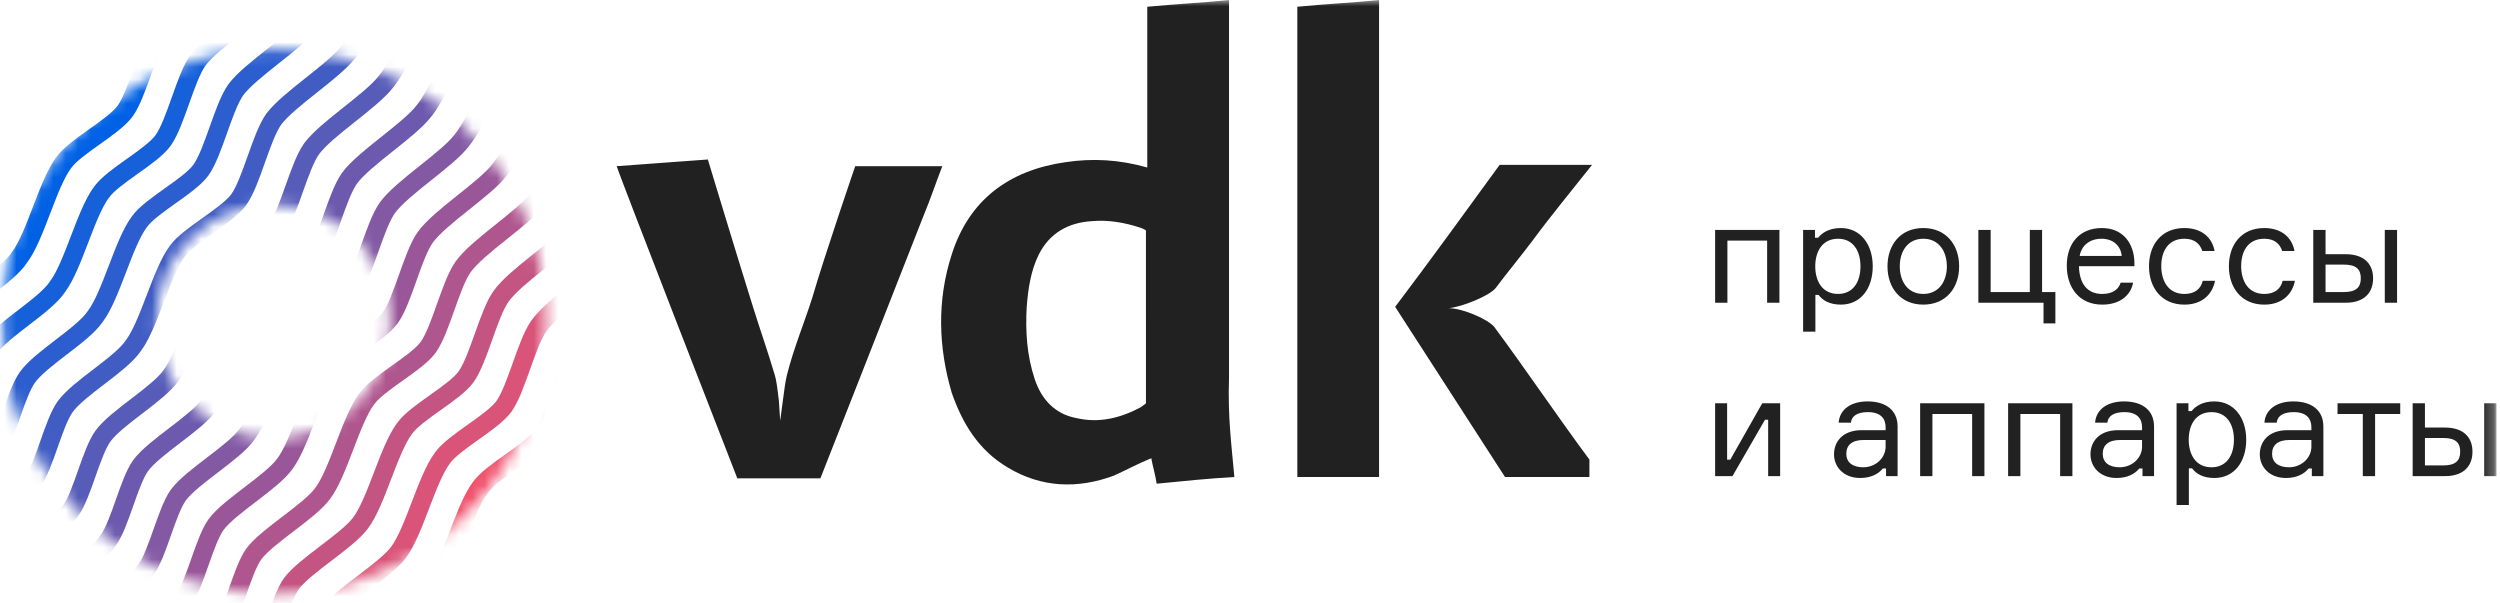 <svg xmlns="http://www.w3.org/2000/svg" xmlns:xlink="http://www.w3.org/1999/xlink" width="203" height="49" viewBox="0 0 203 49">
    <rect x="0" y="0" width="203" height="49" fill="#333333" stroke="none"/>
    <defs>
        <path id="prefix__a" d="M0 0H203V49H0z"/>
        <path id="prefix__c" d="M0 73.098L213.713 73.098 213.713 0.414 0 0.414z"/>
        <path id="prefix__e" d="M.233 22.186c0 12.221 9.907 22.13 22.129 22.13 12.221 0 22.13-9.909 22.13-22.13 0-12.222-9.909-22.13-22.13-22.13C10.14.057.232 9.965.232 22.187m12.654 0c0-5.233 4.243-9.476 9.476-9.476 5.233 0 9.475 4.243 9.475 9.476 0 5.233-4.242 9.475-9.475 9.475s-9.476-4.242-9.476-9.475"/>
        <path id="prefix__g" d="M.233 22.186c0 12.221 9.907 22.13 22.129 22.13 12.221 0 22.13-9.909 22.13-22.13 0-12.222-9.909-22.13-22.13-22.13C10.14.057.232 9.965.232 22.187m12.654 0c0-5.233 4.243-9.476 9.476-9.476 5.233 0 9.475 4.243 9.475 9.476 0 5.233-4.242 9.475-9.475 9.475s-9.476-4.242-9.476-9.475"/>
        <path id="prefix__i" d="M.233 22.186c0 12.221 9.907 22.13 22.129 22.13 12.221 0 22.13-9.909 22.13-22.13 0-12.222-9.909-22.13-22.13-22.13C10.14.057.232 9.965.232 22.187m12.654 0c0-5.233 4.243-9.476 9.476-9.476 5.233 0 9.475 4.243 9.475 9.476 0 5.233-4.242 9.475-9.475 9.475s-9.476-4.242-9.476-9.475"/>
        <path id="prefix__k" d="M.233 22.186c0 12.221 9.907 22.13 22.129 22.13 12.221 0 22.13-9.909 22.13-22.13 0-12.222-9.909-22.13-22.13-22.13C10.14.057.232 9.965.232 22.187m12.654 0c0-5.233 4.243-9.476 9.476-9.476 5.233 0 9.475 4.243 9.475 9.476 0 5.233-4.242 9.475-9.475 9.475s-9.476-4.242-9.476-9.475"/>
        <path id="prefix__m" d="M.233 22.186c0 12.221 9.907 22.13 22.129 22.13 12.221 0 22.13-9.909 22.13-22.13 0-12.222-9.909-22.13-22.13-22.13C10.14.057.232 9.965.232 22.187m12.654 0c0-5.233 4.243-9.476 9.476-9.476 5.233 0 9.475 4.243 9.475 9.476 0 5.233-4.242 9.475-9.475 9.475s-9.476-4.242-9.476-9.475"/>
        <path id="prefix__o" d="M.233 22.186c0 12.221 9.907 22.13 22.129 22.13 12.221 0 22.13-9.909 22.13-22.13 0-12.222-9.909-22.13-22.13-22.13C10.14.057.232 9.965.232 22.187m12.654 0c0-5.233 4.243-9.476 9.476-9.476 5.233 0 9.475 4.243 9.475 9.476 0 5.233-4.242 9.475-9.475 9.475s-9.476-4.242-9.476-9.475"/>
        <path id="prefix__q" d="M.233 22.186c0 12.221 9.907 22.13 22.129 22.13 12.221 0 22.13-9.909 22.13-22.13 0-12.222-9.909-22.13-22.13-22.13C10.14.057.232 9.965.232 22.187m12.654 0c0-5.233 4.243-9.476 9.476-9.476 5.233 0 9.475 4.243 9.475 9.476 0 5.233-4.242 9.475-9.475 9.475s-9.476-4.242-9.476-9.475"/>
        <path id="prefix__s" d="M.233 22.186c0 12.221 9.907 22.13 22.129 22.13 12.221 0 22.13-9.909 22.13-22.13 0-12.222-9.909-22.13-22.13-22.13C10.14.057.232 9.965.232 22.187m12.654 0c0-5.233 4.243-9.476 9.476-9.476 5.233 0 9.475 4.243 9.475 9.476 0 5.233-4.242 9.475-9.475 9.475s-9.476-4.242-9.476-9.475"/>
        <path id="prefix__u" d="M.233 22.186c0 12.221 9.907 22.13 22.129 22.13 12.221 0 22.13-9.909 22.13-22.13 0-12.222-9.909-22.13-22.13-22.13C10.14.057.232 9.965.232 22.187m12.654 0c0-5.233 4.243-9.476 9.476-9.476 5.233 0 9.475 4.243 9.475 9.476 0 5.233-4.242 9.475-9.475 9.475s-9.476-4.242-9.476-9.475"/>
        <path id="prefix__w" d="M.233 22.186c0 12.221 9.907 22.13 22.129 22.13 12.221 0 22.13-9.909 22.13-22.13 0-12.222-9.909-22.13-22.13-22.13C10.14.057.232 9.965.232 22.187m12.654 0c0-5.233 4.243-9.476 9.476-9.476 5.233 0 9.475 4.243 9.475 9.476 0 5.233-4.242 9.475-9.475 9.475s-9.476-4.242-9.476-9.475"/>
        <path id="prefix__y" d="M.233 22.186c0 12.221 9.907 22.13 22.129 22.13 12.221 0 22.13-9.909 22.13-22.13 0-12.222-9.909-22.13-22.13-22.13C10.14.057.232 9.965.232 22.187m12.654 0c0-5.233 4.243-9.476 9.476-9.476 5.233 0 9.475 4.243 9.475 9.476 0 5.233-4.242 9.475-9.475 9.475s-9.476-4.242-9.476-9.475"/>
        <path id="prefix__A" d="M.233 22.186c0 12.221 9.907 22.13 22.129 22.13 12.221 0 22.13-9.909 22.13-22.13 0-12.222-9.909-22.13-22.13-22.13C10.14.057.232 9.965.232 22.187m12.654 0c0-5.233 4.243-9.476 9.476-9.476 5.233 0 9.475 4.243 9.475 9.476 0 5.233-4.242 9.475-9.475 9.475s-9.476-4.242-9.476-9.475"/>
    </defs>
    <g fill="none" fill-rule="evenodd">
        <mask id="prefix__b" fill="#fff">
            <use xlink:href="#prefix__a"/>
        </mask>
        <use fill="#FFF" xlink:href="#prefix__a"/>
        <g mask="url(#prefix__b)">
            <g>
                <g transform="translate(-11 -11) translate(0 .488)">
                    <path fill="#212121" d="M104.05 36.299v-7.072s-.108-.108-.434-.217c-1.306-.435-2.612-.653-3.917-.544-1.958.109-3.481.979-4.352 2.72-.652 1.304-.87 2.829-.978 4.242-.11 1.958 0 3.916.652 5.875.544 1.632 1.633 2.829 3.373 3.155 1.849.435 3.59 0 5.222-.871.326-.217.435-.326.435-.326v-6.962zm7.18 12.945c-1.958.11-4.133.327-6.31.544-.107-.761-.325-1.414-.435-2.067-1.087.436-2.067.979-3.046 1.415-2.936 1.087-5.874.98-8.594-.653-2.393-1.414-3.699-3.59-4.568-6.092-1.089-3.699-1.197-7.506 0-11.206 1.413-4.46 4.678-6.854 9.247-7.505 2.175-.328 4.351-.218 6.635.435V11.06c2.284-.217 4.46-.326 6.637-.544v30.678c-.11 3.264.217 5.548.435 8.05zM74.352 44.675l.217-1.632c.108-.87.217-1.63.327-2.067.544-2.175 1.414-4.242 2.067-6.31.98-3.371 3.48-10.66 3.48-10.66h7.072c-.545 1.414-.979 2.719-1.524 4.025-2.719 6.962-8.376 21.323-8.376 21.323H70.87s-9.792-25.13-9.792-25.348c1.524-.108 7.398-.544 7.398-.544s2.502 8.267 3.699 12.075c.544 1.741 1.196 3.59 1.74 5.44.11.326.218 1.087.327 2.066l.109 1.632zM116.343 11.06c2.176-.217 4.46-.326 6.637-.545v38.73h-6.637V11.06zM140.276 23.897c-1.631 2.067-3.263 4.025-4.786 6.092-.98 1.306-2.067 2.611-3.046 3.916-.544.653-2.719 1.523-3.807 1.632 1.088 0 3.155.87 3.698 1.523 2.502 3.373 5.221 7.398 7.725 10.77v1.414h-6.854l-8.92-13.816c2.719-3.59 5.873-7.94 8.485-11.53h7.505zM154.491 35.095L154.491 30.05 151.265 30.05 151.265 35.095 150.268 35.095 150.268 29.181 155.489 29.181 155.489 35.095zM158.398 32.138c0 1.162.54 2.241 1.854 2.241 1.185 0 1.818-.927 1.818-2.24 0-1.315-.633-2.24-1.818-2.24-1.314 0-1.854 1.078-1.854 2.24zm-.023-2.956v.633h.258c.328-.41.903-.786 1.842-.786 1.63 0 2.592 1.361 2.592 3.11 0 1.783-.962 3.108-2.592 3.108-.939 0-1.49-.364-1.807-.786h-.258v2.98h-.997v-8.26h.962zM169.086 32.138c0-1.161-.61-2.24-1.912-2.24-1.314 0-1.912 1.079-1.912 2.24 0 1.162.598 2.241 1.912 2.241 1.302 0 1.912-1.08 1.912-2.24m.997 0c0 1.747-1.067 3.108-2.909 3.108-1.854 0-2.91-1.36-2.91-3.109 0-1.748 1.056-3.109 2.91-3.109 1.842 0 2.909 1.361 2.909 3.11M176.817 29.181L176.817 34.227 177.896 34.227 177.896 36.773 176.934 36.773 176.934 35.095 171.643 35.095 171.643 29.181 172.641 29.181 172.641 34.227 175.821 34.227 175.821 29.181zM179.867 31.294h3.414c-.058-.751-.633-1.396-1.63-1.396-1.068 0-1.655.645-1.784 1.396zm4.447.833h-4.505c.035 1.407.668 2.252 1.888 2.252.833 0 1.326-.352 1.502-.915h1.01c-.188 1.008-1.045 1.783-2.512 1.783-1.841 0-2.874-1.349-2.874-3.167 0-1.82 1.056-3.051 2.851-3.051 1.76 0 2.604 1.303 2.64 2.758v.34zM190.86 33.311c-.222 1.162-1.114 1.937-2.488 1.937-1.841 0-2.873-1.361-2.873-3.11 0-1.782 1.032-3.109 2.873-3.109 1.41 0 2.253.774 2.453 1.865h-.998c-.188-.598-.644-.996-1.455-.996-1.336 0-1.877 1.043-1.877 2.217 0 1.184.552 2.265 1.877 2.265.846 0 1.339-.41 1.491-1.069h.997zM197.348 33.311c-.223 1.162-1.115 1.937-2.488 1.937-1.841 0-2.874-1.361-2.874-3.11 0-1.782 1.033-3.109 2.875-3.109 1.407 0 2.252.774 2.451 1.865h-.998c-.187-.598-.644-.996-1.453-.996-1.338 0-1.878 1.043-1.878 2.217 0 1.184.55 2.265 1.877 2.265.845 0 1.338-.41 1.49-1.069h.998z"/>
                    <mask id="prefix__d" fill="#fff">
                        <use xlink:href="#prefix__c"/>
                    </mask>
                    <path fill="#212121" d="M204.645 35.095h.997v-5.914h-.997v5.914zm-4.81-.868h1.49c1.032 0 1.372-.423 1.372-1.115 0-.705-.34-1.114-1.372-1.114h-1.49v2.229zm0-5.046v1.972h1.63c1.444 0 2.23.74 2.23 1.96 0 1.231-.786 1.982-2.23 1.982h-2.628v-5.914h.997zM150.268 49.173L150.268 43.259 151.242 43.259 151.242 47.835 151.5 47.835 154.093 43.259 155.548 43.259 155.548 49.173 154.574 49.173 154.574 44.597 154.316 44.597 151.676 49.173zM164.112 46.779v-.54h-1.772c-.974 0-1.42.423-1.42 1.127 0 .67.493 1.09 1.372 1.09.987 0 1.82-.738 1.82-1.677zm.035 1.771h-.258c-.364.459-.998.775-1.842.775-1.362 0-2.125-.914-2.125-1.924 0-.95.623-1.959 2.265-1.959h1.925v-.235c0-.716-.411-1.231-1.444-1.231-.88 0-1.325.34-1.372.856h-.998c.082-1.092 1.02-1.725 2.347-1.725 1.49 0 2.44.717 2.44 2.041v4.024h-.938v-.622zM171.138 49.173L171.138 44.128 167.912 44.128 167.912 49.173 166.915 49.173 166.915 43.259 172.135 43.259 172.135 49.173zM178.283 49.173L178.283 44.128 175.056 44.128 175.056 49.173 174.059 49.173 174.059 43.259 179.28 43.259 179.28 49.173zM184.935 46.779v-.54h-1.772c-.974 0-1.42.423-1.42 1.127 0 .67.493 1.09 1.373 1.09.986 0 1.819-.738 1.819-1.677zm.035 1.771h-.258c-.363.459-.997.775-1.842.775-1.361 0-2.124-.914-2.124-1.924 0-.95.622-1.959 2.265-1.959h1.924v-.235c0-.716-.41-1.231-1.443-1.231-.88 0-1.326.34-1.373.856h-.997c.082-1.092 1.02-1.725 2.346-1.725 1.49 0 2.44.717 2.44 2.041v4.024h-.938v-.622zM188.724 46.216c0 1.161.54 2.24 1.854 2.24 1.185 0 1.817-.926 1.817-2.24s-.632-2.24-1.817-2.24c-1.314 0-1.854 1.078-1.854 2.24zm-.023-2.957v.634h.258c.328-.41.903-.786 1.842-.786 1.63 0 2.592 1.36 2.592 3.109 0 1.784-.962 3.109-2.592 3.109-.939 0-1.491-.364-1.807-.786h-.258v2.98h-.998v-8.26h.963zM198.684 46.779v-.54h-1.771c-.974 0-1.42.423-1.42 1.127 0 .67.493 1.09 1.372 1.09.987 0 1.82-.738 1.82-1.677zm.036 1.771h-.258c-.364.459-.999.775-1.842.775-1.362 0-2.125-.914-2.125-1.924 0-.95.623-1.959 2.265-1.959h1.924v-.235c0-.716-.41-1.231-1.443-1.231-.88 0-1.325.34-1.372.856h-.998c.082-1.092 1.02-1.725 2.347-1.725 1.49 0 2.44.717 2.44 2.041v4.024h-.938v-.622zM200.808 43.259L205.899 43.259 205.899 44.128 203.858 44.128 203.858 49.173 202.86 49.173 202.86 44.128 200.808 44.128zM212.716 49.173h.996v-5.914h-.996v5.914zm-4.811-.868h1.49c1.033 0 1.373-.422 1.373-1.116 0-.703-.34-1.113-1.373-1.113h-1.49v2.229zm0-5.046v1.971h1.63c1.444 0 2.23.74 2.23 1.96 0 1.232-.786 1.983-2.23 1.983h-2.627v-5.914h.997z" mask="url(#prefix__d)"/>
                </g>
                <g transform="translate(-11 -11) translate(10.83 14.927)">
                    <mask id="prefix__f" fill="#fff">
                        <use xlink:href="#prefix__e"/>
                    </mask>
                    <path stroke="#0061E5" stroke-width="1.5" d="M22.761-13.761s-2.289 5.397-3.526 6.89c-1.215 1.6-4.855 3.835-6.07 5.434C12.141.01 11.363 3.632 10.34 5.078c-.941 1.318-4.057 2.883-4.999 4.2-1.297 1.728-2.28 5.952-3.578 7.68-1.002 1.555-4.391 3.401-5.498 4.978-.942 1.317-1.66 4.703-2.6 6.02-.751 1.166-4.063 3.886-4.063 3.886" mask="url(#prefix__f)"/>
                    <mask id="prefix__h" fill="#fff">
                        <use xlink:href="#prefix__g"/>
                    </mask>
                    <path stroke="#1660DA" stroke-width="1.5" d="M25.835-11.373s-2.289 5.397-3.526 6.89c-1.215 1.6-4.855 3.835-6.067 5.444-1.025 1.447-1.802 5.068-2.827 6.516-.942 1.317-4.058 2.881-4.999 4.199-1.298 1.729-2.28 5.952-3.578 7.681-1.014 1.546-4.401 3.401-5.51 4.969-.942 1.318-1.66 4.703-2.6 6.02-.751 1.166-4.064 3.887-4.064 3.887" mask="url(#prefix__h)"/>
                    <mask id="prefix__j" fill="#fff">
                        <use xlink:href="#prefix__i"/>
                    </mask>
                    <path stroke="#2C5ECF" stroke-width="1.5" d="M28.909-8.985s-2.289 5.397-3.526 6.89c-1.215 1.6-4.855 3.835-6.065 5.453-1.025 1.447-1.802 5.07-2.828 6.516-.94 1.317-4.057 2.882-4.998 4.2-1.297 1.729-2.28 5.951-3.578 7.681-1.025 1.538-4.41 3.403-5.522 4.961-.942 1.318-1.66 4.703-2.6 6.02-.751 1.165-4.064 3.887-4.064 3.887" mask="url(#prefix__j)"/>
                    <mask id="prefix__l" fill="#fff">
                        <use xlink:href="#prefix__k"/>
                    </mask>
                    <path stroke="#415DC4" stroke-width="1.5" d="M31.982-6.596S29.694-1.2 28.456.294c-1.215 1.599-4.854 3.834-6.063 5.462-1.025 1.447-1.802 5.07-2.827 6.516-.941 1.318-4.057 2.882-4.998 4.2-1.297 1.729-2.28 5.952-3.578 7.68-1.037 1.532-4.42 3.407-5.535 4.954-.94 1.317-1.657 4.704-2.599 6.021-.75 1.165-4.063 3.886-4.063 3.886" mask="url(#prefix__l)"/>
                    <g>
                        <mask id="prefix__n" fill="#fff">
                            <use xlink:href="#prefix__m"/>
                        </mask>
                        <path stroke="#575CB9" stroke-width="1.5" d="M35.056-4.208s-2.289 5.397-3.526 6.89c-1.215 1.6-4.854 3.834-6.06 5.472-1.025 1.447-1.803 5.069-2.827 6.516-.942 1.318-4.058 2.882-4.999 4.2-1.298 1.728-2.28 5.952-3.578 7.68-1.049 1.523-4.43 3.408-5.546 4.946-.942 1.318-1.658 4.704-2.6 6.021-.751 1.165-4.063 3.886-4.063 3.886" mask="url(#prefix__n)"/>
                    </g>
                    <g>
                        <mask id="prefix__p" fill="#fff">
                            <use xlink:href="#prefix__o"/>
                        </mask>
                        <path stroke="#6D5AAE" stroke-width="1.5" d="M38.13-1.82s-2.289 5.397-3.526 6.89c-1.215 1.6-4.854 3.834-6.06 5.482-1.023 1.447-1.801 5.069-2.826 6.516-.94 1.318-4.057 2.882-4.998 4.2-1.298 1.729-2.28 5.952-3.578 7.681-1.06 1.514-4.44 3.41-5.558 4.937-.942 1.318-1.658 4.704-2.6 6.021-.751 1.165-4.063 3.887-4.063 3.887" mask="url(#prefix__p)"/>
                    </g>
                    <g>
                        <mask id="prefix__r" fill="#fff">
                            <use xlink:href="#prefix__q"/>
                        </mask>
                        <path stroke="#8359A4" stroke-width="1.5" d="M41.204.569s-2.289 5.396-3.526 6.89c-1.215 1.599-4.855 3.833-6.056 5.491-1.026 1.447-1.803 5.07-2.828 6.516-.941 1.317-4.057 2.882-4.998 4.2-1.299 1.728-2.28 5.951-3.579 7.68-1.07 1.507-4.449 3.413-5.57 4.93-.94 1.318-1.658 4.704-2.6 6.021-.75 1.166-4.062 3.887-4.062 3.887" mask="url(#prefix__r)"/>
                    </g>
                    <g>
                        <mask id="prefix__t" fill="#fff">
                            <use xlink:href="#prefix__s"/>
                        </mask>
                        <path stroke="#995799" stroke-width="1.5" d="M44.278 2.957s-2.289 5.397-3.526 6.89c-1.215 1.598-4.855 3.834-6.055 5.5-1.025 1.448-1.802 5.07-2.827 6.517-.941 1.317-4.057 2.882-4.999 4.2-1.297 1.728-2.28 5.952-3.578 7.68-1.084 1.5-4.458 3.415-5.58 4.923-.942 1.317-1.66 4.704-2.6 6.022-.751 1.165-4.063 3.885-4.063 3.885" mask="url(#prefix__t)"/>
                    </g>
                    <g>
                        <mask id="prefix__v" fill="#fff">
                            <use xlink:href="#prefix__u"/>
                        </mask>
                        <path stroke="#AF568E" stroke-width="1.5" d="M47.352 5.345s-2.29 5.396-3.526 6.89c-1.215 1.599-4.855 3.834-6.053 5.51-1.025 1.448-1.802 5.07-2.827 6.516-.94 1.318-4.057 2.883-4.998 4.2-1.299 1.728-2.28 5.952-3.578 7.68-1.097 1.494-4.47 3.418-5.594 4.916-.94 1.318-1.658 4.704-2.6 6.022-.75 1.165-4.063 3.885-4.063 3.885" mask="url(#prefix__v)"/>
                    </g>
                    <g>
                        <mask id="prefix__x" fill="#fff">
                            <use xlink:href="#prefix__w"/>
                        </mask>
                        <path stroke="#C45583" stroke-width="1.5" d="M50.425 7.733s-2.288 5.396-3.526 6.89c-1.215 1.599-4.854 3.834-6.05 5.52-1.024 1.447-1.802 5.069-2.827 6.516-.94 1.318-4.057 2.882-4.998 4.2-1.299 1.729-2.28 5.952-3.578 7.681-1.109 1.485-4.48 3.419-5.605 4.908-.942 1.317-1.66 4.703-2.6 6.02-.751 1.166-4.064 3.887-4.064 3.887" mask="url(#prefix__x)"/>
                    </g>
                    <g>
                        <mask id="prefix__z" fill="#fff">
                            <use xlink:href="#prefix__y"/>
                        </mask>
                        <path stroke="#DA5378" stroke-width="1.5" d="M53.498 10.12s-2.287 5.398-3.525 6.891c-1.215 1.6-4.855 3.835-6.048 5.53-1.025 1.447-1.803 5.07-2.827 6.516-.941 1.317-4.057 2.882-4.999 4.2-1.298 1.729-2.28 5.951-3.578 7.68-1.119 1.478-4.488 3.42-5.617 4.9-.94 1.318-1.658 4.705-2.6 6.023-.75 1.164-4.063 3.886-4.063 3.886" mask="url(#prefix__z)"/>
                    </g>
                    <g>
                        <mask id="prefix__B" fill="#fff">
                            <use xlink:href="#prefix__A"/>
                        </mask>
                        <path stroke="#F0526D" stroke-width="1.5" d="M56.572 12.51s-2.288 5.396-3.525 6.89c-1.215 1.598-4.855 3.834-6.046 5.539-1.025 1.447-1.803 5.07-2.827 6.516-.941 1.318-4.058 2.882-4.999 4.2-1.298 1.728-2.28 5.952-3.578 7.68-1.13 1.47-4.498 3.424-5.628 4.894-.942 1.316-1.658 4.703-2.6 6.02-.751 1.166-4.063 3.887-4.063 3.887" mask="url(#prefix__B)"/>
                    </g>
                </g>
            </g>
        </g>
    </g>
</svg>

